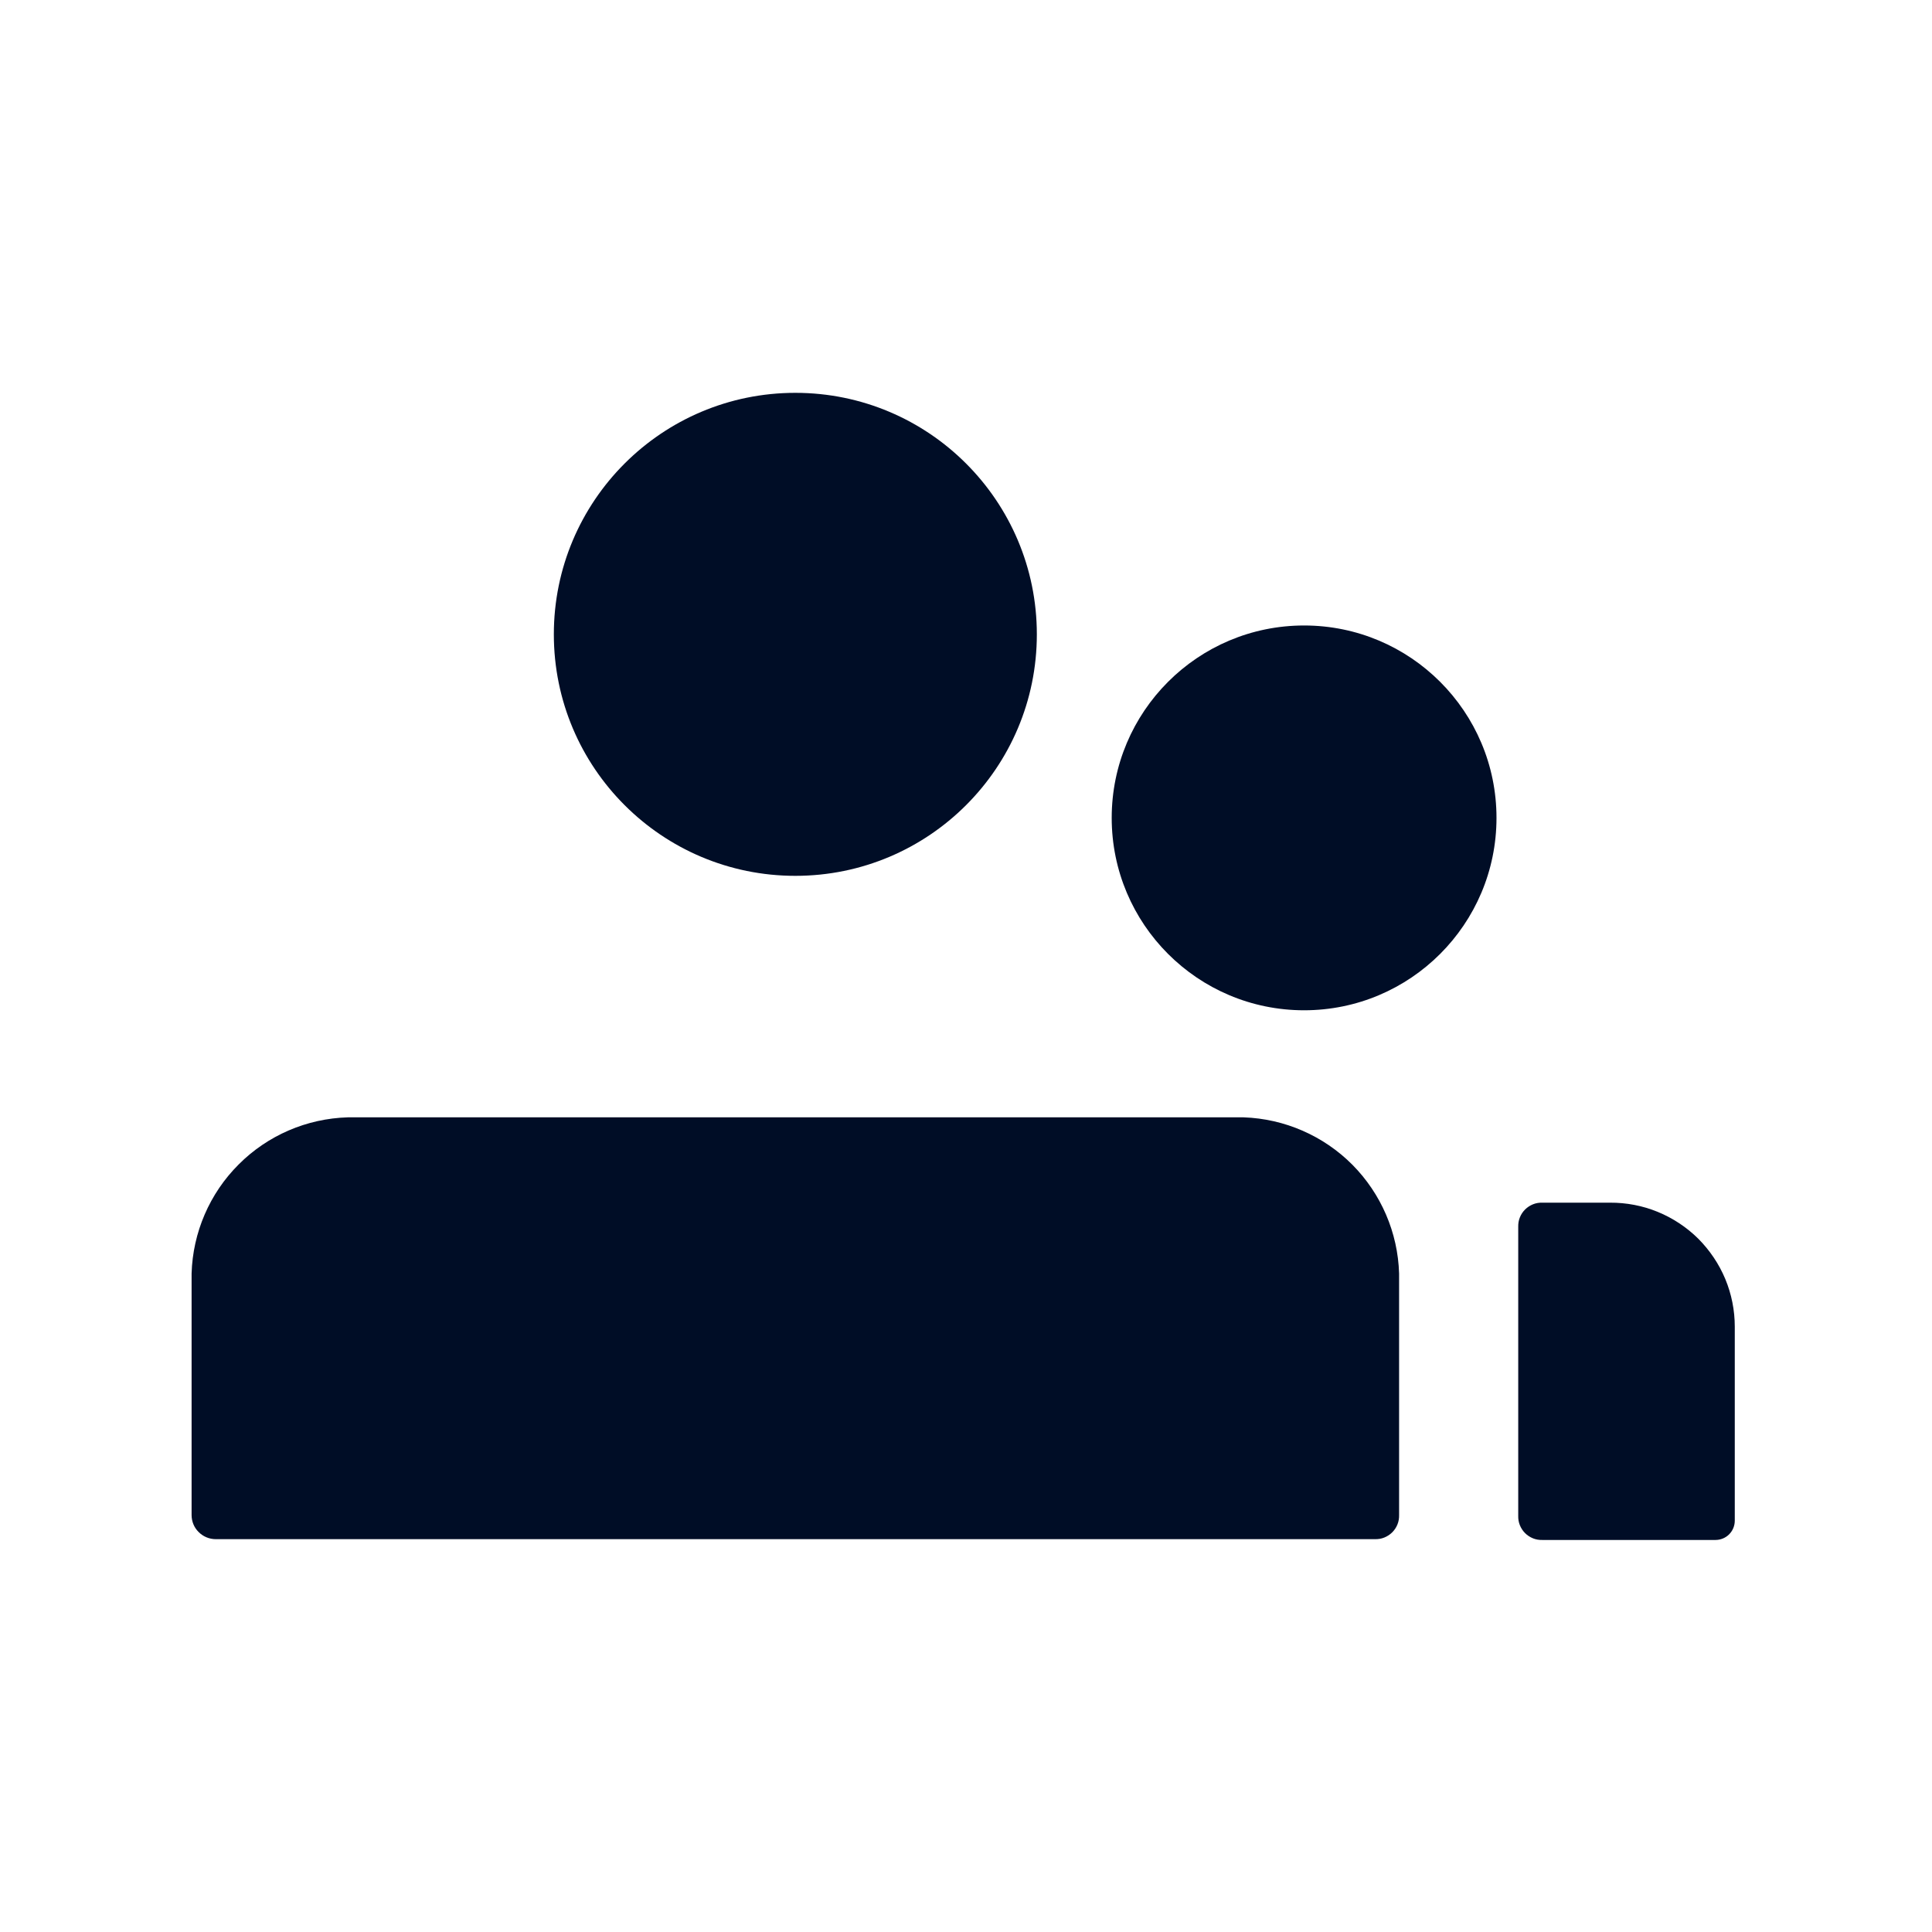 <svg
  width="24"
  height="24"
  viewBox="0 0 24 24"
  fill="none"
  xmlns="http://www.w3.org/2000/svg"
>
  <path
    d="M9.88 10.88C11.537 10.88 12.88 9.537 12.88 7.88C12.88 6.223 11.537 4.88 9.88 4.88C8.223 4.88 6.88 6.223 6.88 7.88C6.88 9.537 8.223 10.88 9.88 10.88Z"
    fill="#000D26"
  />
  <path
    d="M2.38 18.82V15.82C2.395 15.31 2.604 14.825 2.965 14.465C3.325 14.104 3.81 13.895 4.32 13.88H15.45C15.958 13.898 16.44 14.108 16.799 14.468C17.157 14.829 17.365 15.312 17.38 15.82V18.82C17.381 18.86 17.375 18.899 17.36 18.936C17.345 18.974 17.323 19.007 17.295 19.035C17.267 19.063 17.233 19.085 17.196 19.1C17.159 19.115 17.12 19.121 17.08 19.12H2.68C2.6 19.12 2.524 19.088 2.468 19.032C2.411 18.976 2.38 18.9 2.38 18.82Z"
    fill="#000D26"
  />
  <path
    d="M16.2 12.55C17.52 12.55 18.59 11.48 18.59 10.16C18.59 8.84 17.52 7.77 16.2 7.77C14.88 7.77 13.81 8.84 13.81 10.16C13.81 11.48 14.88 12.55 16.2 12.55Z"
    fill="#000D26"
  />
  <path
    d="M21.55 16.48V18.89C21.55 18.954 21.525 19.015 21.48 19.06C21.435 19.105 21.374 19.13 21.31 19.13H19.16C19.12 19.131 19.081 19.125 19.044 19.11C19.007 19.095 18.973 19.073 18.945 19.045C18.917 19.017 18.895 18.983 18.88 18.946C18.865 18.909 18.859 18.87 18.86 18.83V15.24C18.859 15.2 18.865 15.161 18.88 15.124C18.895 15.086 18.917 15.053 18.945 15.025C18.973 14.997 19.007 14.975 19.044 14.96C19.081 14.945 19.12 14.939 19.16 14.94H20C20.203 14.939 20.404 14.977 20.592 15.054C20.78 15.131 20.951 15.244 21.096 15.387C21.239 15.531 21.354 15.701 21.432 15.888C21.51 16.076 21.55 16.277 21.55 16.48Z"
    fill="#000D26"
  />
</svg>
